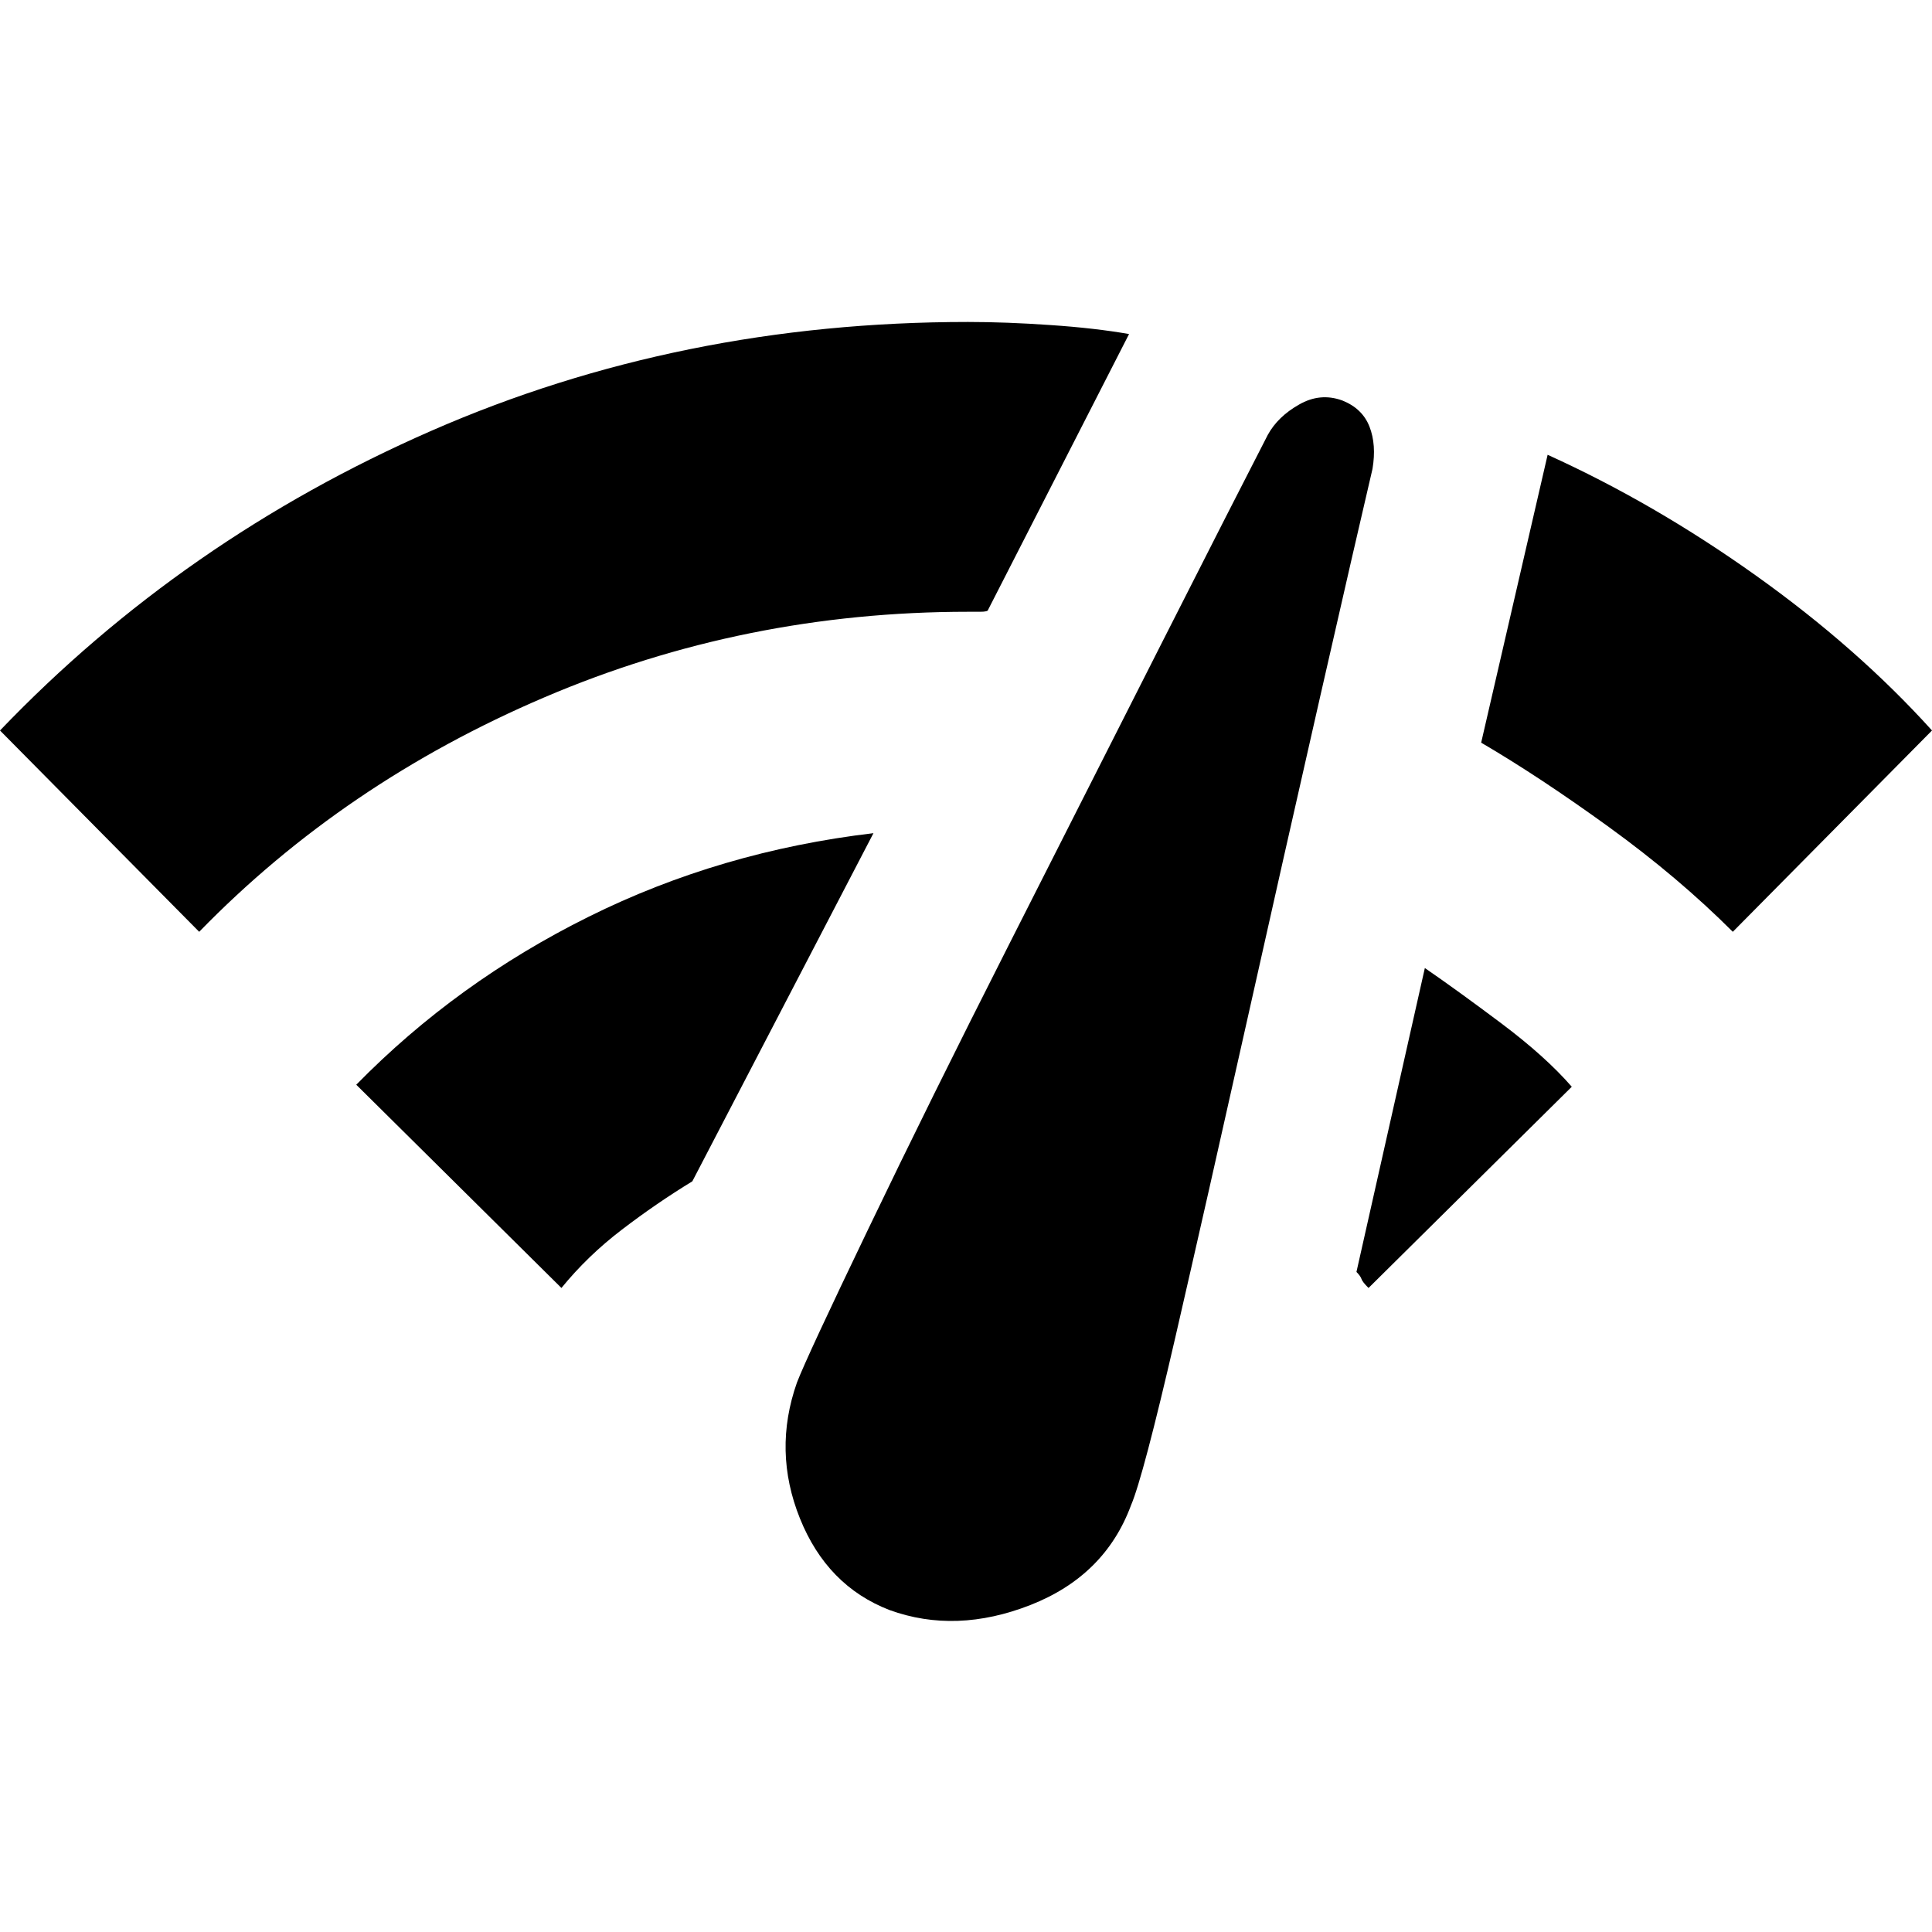 <svg xmlns="http://www.w3.org/2000/svg" height="20" width="20"><path d="M9.208 16.667Q8.562 16.417 8.281 15.719Q8 15.021 8.25 14.312Q8.354 14.042 8.99 12.719Q9.625 11.396 10.438 9.792Q11.25 8.188 12.021 6.667Q12.792 5.146 13.125 4.5Q13.229 4.312 13.448 4.188Q13.667 4.062 13.896 4.146Q14.104 4.229 14.177 4.417Q14.25 4.604 14.208 4.854Q14.042 5.562 13.667 7.208Q13.292 8.854 12.896 10.625Q12.5 12.396 12.167 13.844Q11.833 15.292 11.708 15.583Q11.438 16.312 10.667 16.615Q9.896 16.917 9.208 16.667ZM17.938 9.646Q17.375 9.083 16.656 8.562Q15.938 8.042 15.333 7.688L16.021 4.708Q17.125 5.208 18.177 5.958Q19.229 6.708 20 7.562ZM2.062 9.646 0 7.562Q1.896 5.583 4.469 4.458Q7.042 3.333 10.021 3.333Q10.417 3.333 10.875 3.365Q11.333 3.396 11.688 3.458L10.229 6.312Q10.229 6.333 10.146 6.333Q10.062 6.333 10.021 6.333Q7.708 6.333 5.635 7.219Q3.562 8.104 2.062 9.646ZM14.167 13.333Q14.104 13.271 14.094 13.24Q14.083 13.208 14.042 13.167L14.75 10.021Q15.083 10.25 15.542 10.594Q16 10.938 16.271 11.25ZM5.812 13.333 3.688 11.229Q4.729 10.167 6.094 9.49Q7.458 8.812 9.042 8.625L7.167 12.229Q6.792 12.458 6.438 12.729Q6.083 13 5.812 13.333Z"/></svg>